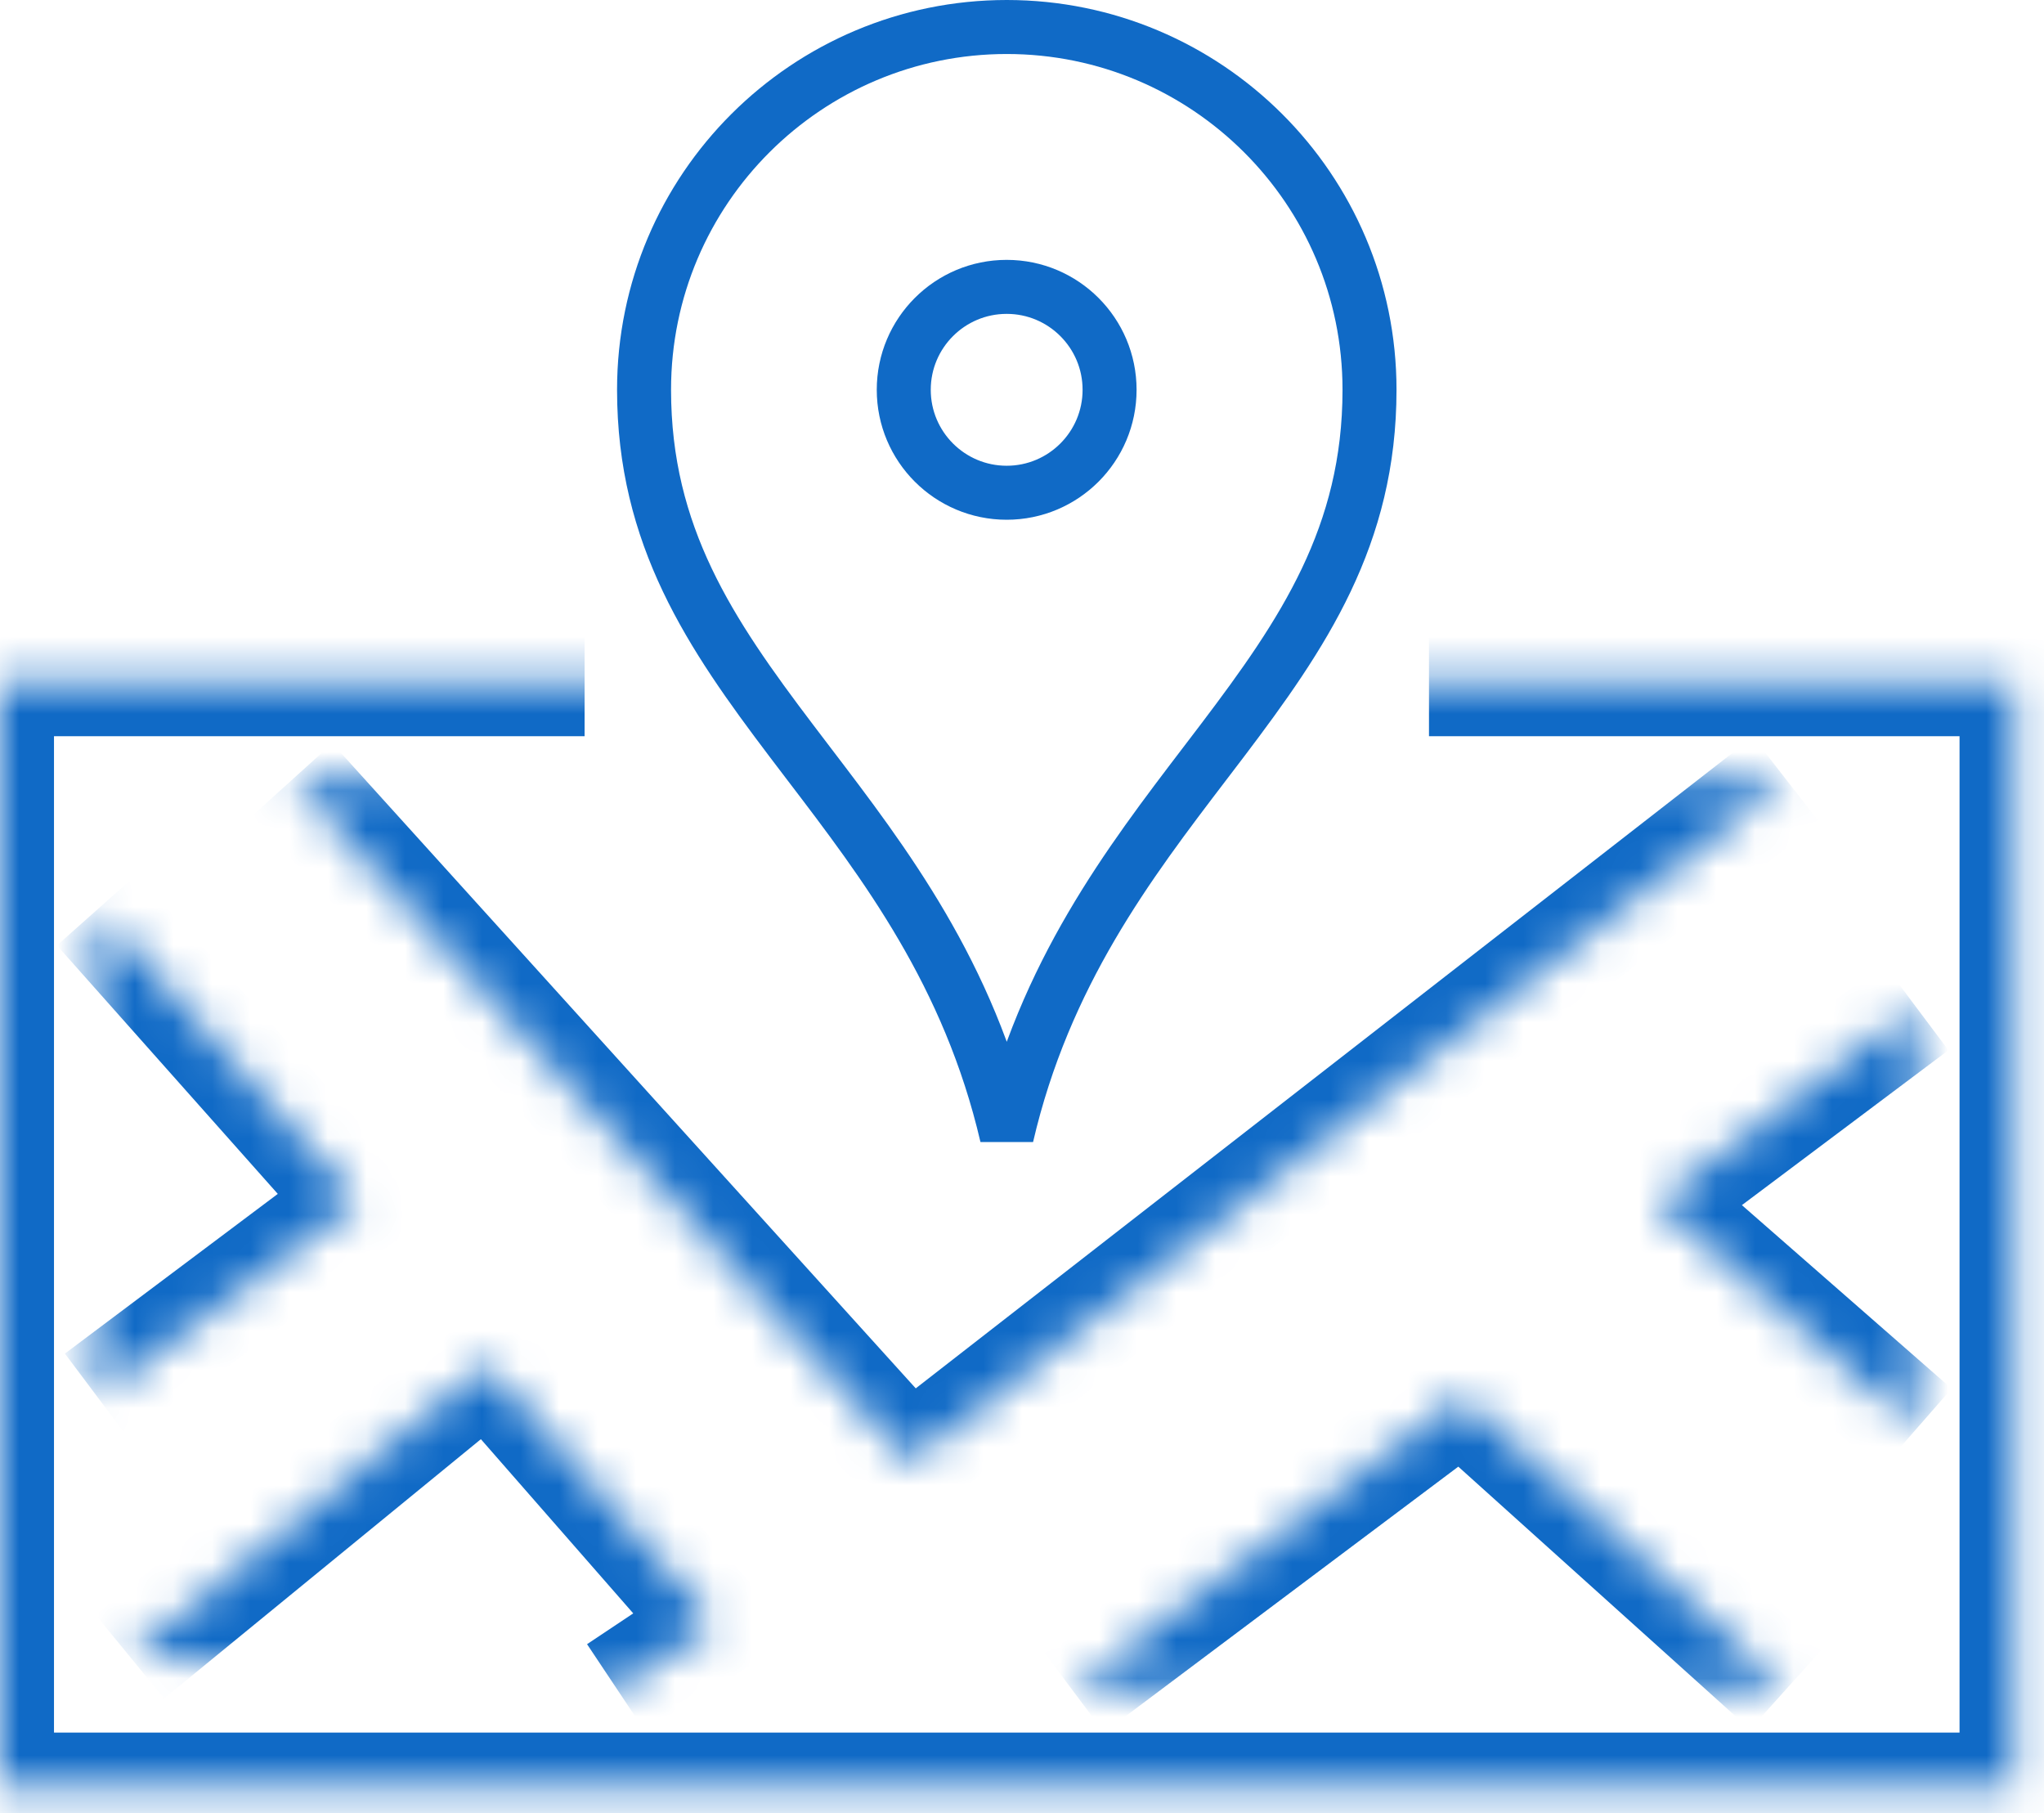 <svg width="53" height="47" viewBox="0 0 53 47" fill="none" xmlns="http://www.w3.org/2000/svg">
<mask id="path-1-inside-1_2869_31577" fill="white">
<path d="M37.053 17.685H52.211V46.316H0V17.685H15.158"/>
</mask>
<path d="M52.211 17.685H53.611V16.285H52.211V17.685ZM52.211 46.316V47.716H53.611V46.316H52.211ZM0 46.316H-1.4V47.716H0V46.316ZM0 17.685V16.285H-1.4V17.685H0ZM37.053 19.085H52.211V16.285H37.053V19.085ZM50.81 17.685V46.316H53.611V17.685H50.81ZM52.211 44.916H0V47.716H52.211V44.916ZM1.4 46.316V17.685H-1.4V46.316H1.4ZM0 19.085H15.158V16.285H0V19.085Z" fill="#106AC6" mask="url(#path-1-inside-1_2869_31577)"/>
<mask id="path-3-inside-2_2869_31577" fill="white">
<path d="M49.682 26.105L42.945 31.158L49.682 37.053"/>
</mask>
<path d="M42.945 31.158L42.105 30.038L40.724 31.074L42.023 32.212L42.945 31.158ZM48.842 24.985L42.105 30.038L43.785 32.278L50.522 27.226L48.842 24.985ZM42.023 32.212L48.76 38.106L50.604 35.999L43.867 30.105L42.023 32.212Z" fill="#106AC6" mask="url(#path-3-inside-2_2869_31577)"/>
<mask id="path-5-inside-3_2869_31577" fill="white">
<path d="M27.789 43.79L37.894 36.211L46.315 43.79"/>
</mask>
<path d="M37.894 36.211L38.831 35.17L37.975 34.4L37.054 35.091L37.894 36.211ZM28.629 44.91L38.734 37.331L37.054 35.091L26.949 42.67L28.629 44.91ZM36.958 37.252L45.379 44.831L47.252 42.749L38.831 35.17L36.958 37.252Z" fill="#106AC6" mask="url(#path-5-inside-3_2869_31577)"/>
<path d="M31.241 19.794C29.269 22.38 27.084 25.244 26.105 29.448C25.126 25.244 22.942 22.38 20.969 19.794C20.817 19.594 20.665 19.395 20.516 19.198C18.419 16.43 16.7 13.898 16.7 10.105C16.7 4.892 20.932 0.7 26.105 0.7C31.279 0.7 35.511 4.892 35.511 10.105C35.511 13.898 33.792 16.43 31.695 19.198C31.545 19.395 31.394 19.594 31.241 19.794Z" stroke="#106AC6" stroke-width="1.4"/>
<path d="M28.771 10.105C28.771 11.579 27.576 12.774 26.103 12.774C24.629 12.774 23.434 11.579 23.434 10.105C23.434 8.632 24.629 7.437 26.103 7.437C27.576 7.437 28.771 8.632 28.771 10.105Z" stroke="#106AC6" stroke-width="1.4"/>
<mask id="path-9-inside-4_2869_31577" fill="white">
<path d="M46.315 20.21L23.578 37.895L7.578 20.21"/>
</mask>
<path d="M23.578 37.895L22.54 38.834L23.412 39.798L24.438 39L23.578 37.895ZM45.455 19.105L22.719 36.79L24.438 39L47.175 21.316L45.455 19.105ZM24.616 36.955L8.616 19.271L6.54 21.15L22.54 38.834L24.616 36.955Z" fill="#106AC6" mask="url(#path-9-inside-4_2869_31577)"/>
<mask id="path-11-inside-5_2869_31577" fill="white">
<path d="M15.999 43.789L18.525 42.105L12.63 35.368L3.367 42.947"/>
</mask>
<path d="M18.525 42.105L19.302 43.27L20.63 42.384L19.579 41.183L18.525 42.105ZM12.63 35.368L13.684 34.446L12.792 33.427L11.744 34.285L12.63 35.368ZM16.775 44.954L19.302 43.27L17.748 40.94L15.222 42.624L16.775 44.954ZM19.579 41.183L13.684 34.446L11.577 36.29L17.471 43.027L19.579 41.183ZM11.744 34.285L2.481 41.864L4.254 44.031L13.517 36.452L11.744 34.285Z" fill="#106AC6" mask="url(#path-11-inside-5_2869_31577)"/>
<mask id="path-13-inside-6_2869_31577" fill="white">
<path d="M2.523 23.579L9.26 31.158L2.523 36.211"/>
</mask>
<path d="M9.26 31.158L10.1 32.278L11.318 31.365L10.307 30.228L9.26 31.158ZM1.477 24.509L8.214 32.088L10.307 30.228L3.57 22.649L1.477 24.509ZM8.42 30.038L1.683 35.091L3.363 37.331L10.1 32.278L8.42 30.038Z" fill="#106AC6" mask="url(#path-13-inside-6_2869_31577)"/>
</svg>
